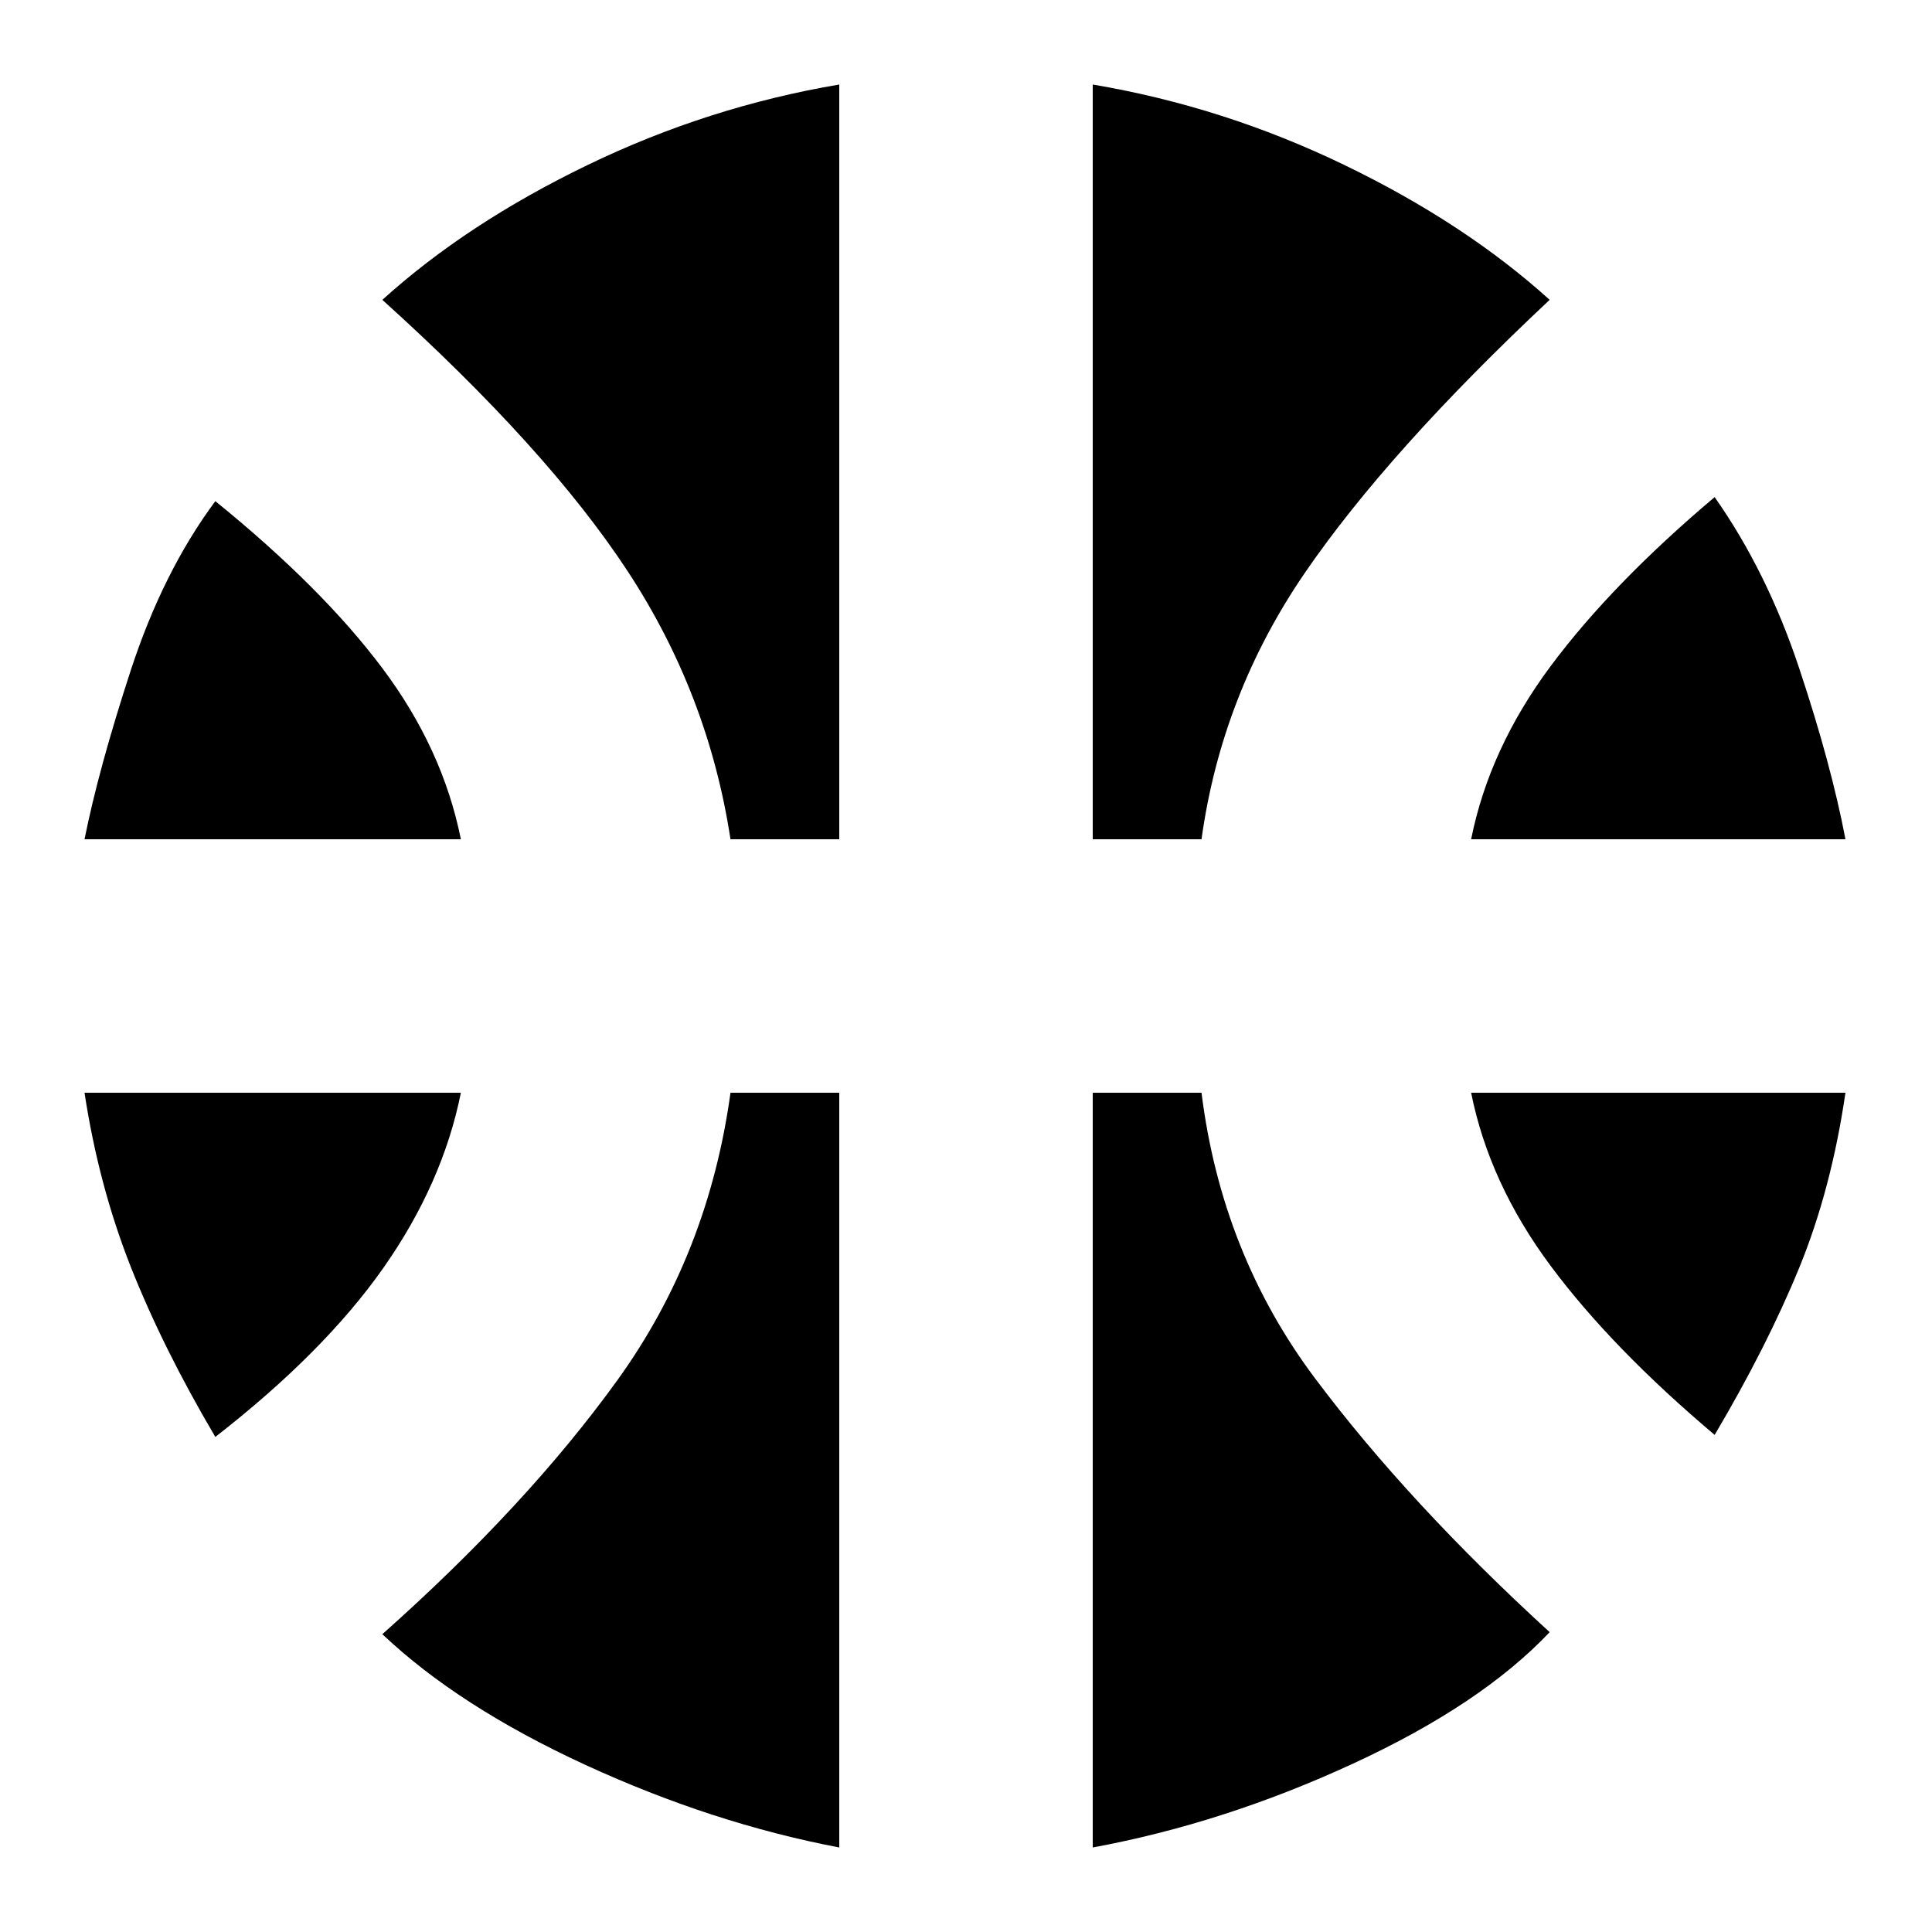 <svg xmlns="http://www.w3.org/2000/svg" height="20" width="20"><path d="M.875 8.688q.146-.73.479-1.75.334-1.021.875-1.75 1.104.895 1.729 1.729.625.833.813 1.771Zm14.354 0q.188-.938.823-1.792.636-.854 1.698-1.75.542.771.875 1.771.333 1 .479 1.771Zm-13 6.187q-.541-.917-.875-1.76-.333-.844-.479-1.803h3.896q-.188.938-.802 1.813-.615.875-1.74 1.75Zm15.521-.021q-1.062-.896-1.698-1.75-.635-.854-.823-1.792h3.875q-.146 1-.479 1.813-.333.813-.875 1.729ZM7.562 8.688q-.229-1.5-1.062-2.771-.833-1.271-2.542-2.813.875-.792 2.125-1.396 1.25-.604 2.605-.833v7.813Zm3.75 0V.875q1.355.229 2.605.833t2.125 1.396q-1.667 1.563-2.532 2.823-.864 1.261-1.072 2.761ZM8.688 19.125q-1.313-.25-2.626-.854-1.312-.604-2.104-1.354 1.5-1.334 2.438-2.636.937-1.302 1.166-2.969h1.126Zm2.624 0v-7.813h1.126q.208 1.667 1.177 2.959.968 1.291 2.427 2.625-.709.75-2.042 1.364-1.333.615-2.688.865Z"/></svg>